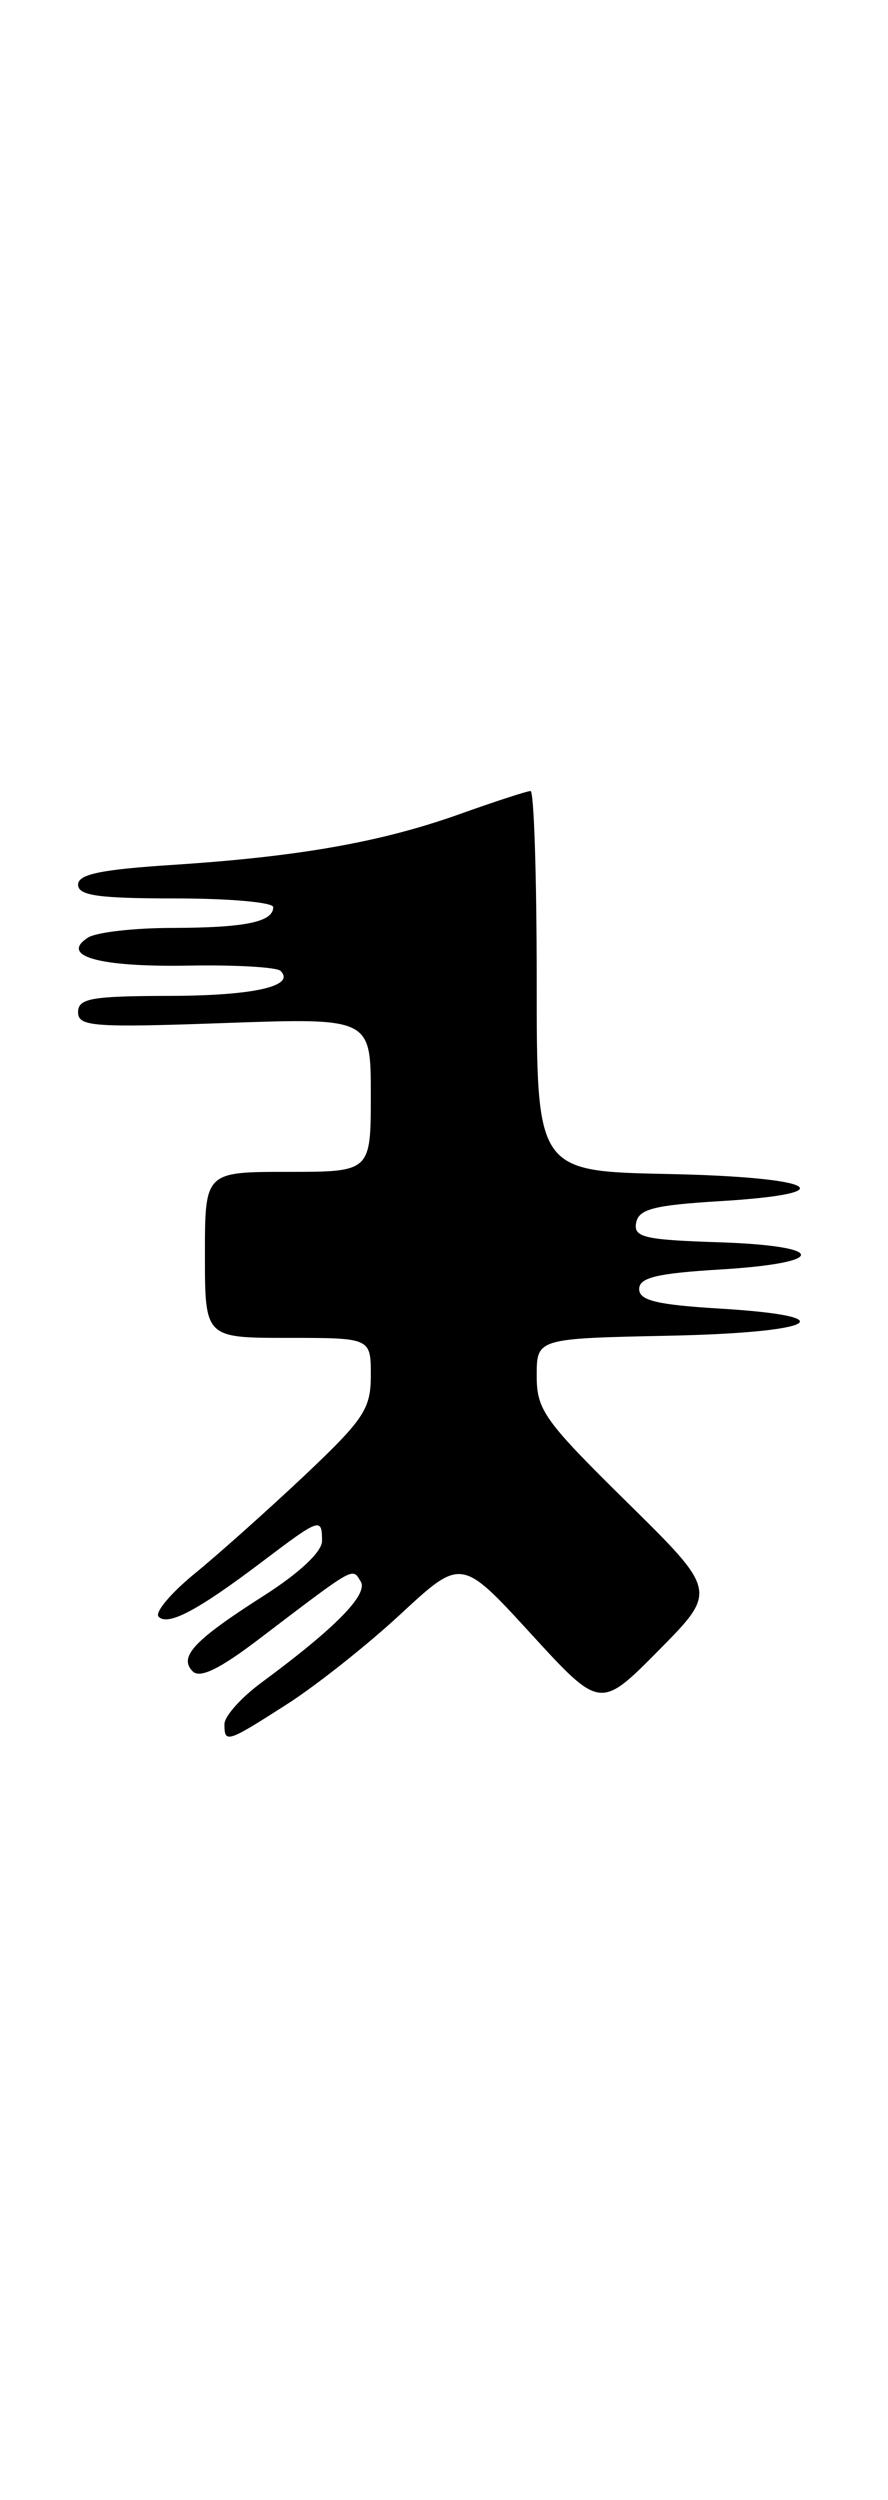 <?xml version="1.0" encoding="UTF-8" standalone="no"?>
<!DOCTYPE svg PUBLIC "-//W3C//DTD SVG 1.1//EN" "http://www.w3.org/Graphics/SVG/1.1/DTD/svg11.dtd" >
<svg xmlns="http://www.w3.org/2000/svg" xmlns:xlink="http://www.w3.org/1999/xlink" version="1.1" viewBox="0 0 91 256">
 <g >
 <path fill="currentColor"
d=" M 29.40 174.52 C 32.40 172.60 37.64 168.45 41.06 165.28 C 47.28 159.52 47.28 159.52 54.40 167.29 C 61.51 175.05 61.51 175.05 67.51 168.99 C 73.50 162.93 73.50 162.93 64.25 153.82 C 55.78 145.48 55.00 144.39 55.00 140.89 C 55.00 137.06 55.00 137.06 68.50 136.78 C 83.69 136.47 86.86 134.79 73.76 134.00 C 67.31 133.61 65.50 133.17 65.50 132.00 C 65.50 130.83 67.31 130.39 73.76 130.00 C 84.89 129.33 84.85 127.58 73.68 127.21 C 65.99 126.96 64.91 126.70 65.19 125.21 C 65.46 123.81 67.02 123.41 73.77 123.00 C 86.86 122.21 83.69 120.53 68.50 120.22 C 55.00 119.94 55.00 119.94 55.00 100.47 C 55.00 89.76 54.72 81.00 54.37 81.00 C 54.03 81.00 50.76 82.06 47.12 83.36 C 39.08 86.23 30.66 87.72 17.75 88.56 C 10.34 89.04 8.00 89.52 8.00 90.59 C 8.00 91.71 10.07 92.00 18.00 92.00 C 23.50 92.00 28.00 92.40 28.00 92.89 C 28.00 94.41 25.13 95.00 17.67 95.02 C 13.73 95.02 9.82 95.47 9.00 96.02 C 6.11 97.91 10.16 99.04 19.28 98.88 C 24.11 98.79 28.37 99.04 28.75 99.42 C 30.33 100.99 25.95 101.97 17.25 101.98 C 9.34 102.00 8.00 102.24 8.00 103.65 C 8.00 105.12 9.53 105.24 23.00 104.76 C 38.00 104.23 38.00 104.23 38.00 112.11 C 38.00 120.00 38.00 120.00 29.50 120.00 C 21.00 120.00 21.00 120.00 21.00 128.50 C 21.00 137.00 21.00 137.00 29.50 137.00 C 38.00 137.00 38.00 137.00 38.00 140.84 C 38.00 144.28 37.30 145.33 31.21 151.09 C 27.47 154.61 22.41 159.13 19.96 161.13 C 17.51 163.13 15.84 165.12 16.25 165.55 C 17.20 166.54 20.29 164.90 26.88 159.91 C 32.79 155.44 33.00 155.36 33.00 157.80 C 33.00 158.90 30.70 161.06 27.05 163.39 C 19.88 167.96 18.27 169.67 19.75 171.15 C 20.49 171.89 22.50 170.92 26.53 167.85 C 36.53 160.25 36.08 160.51 36.96 161.94 C 37.77 163.25 34.40 166.69 26.75 172.33 C 24.69 173.86 23.00 175.75 23.00 176.55 C 23.00 178.54 23.23 178.47 29.40 174.52 Z "/>
</g>
</svg>